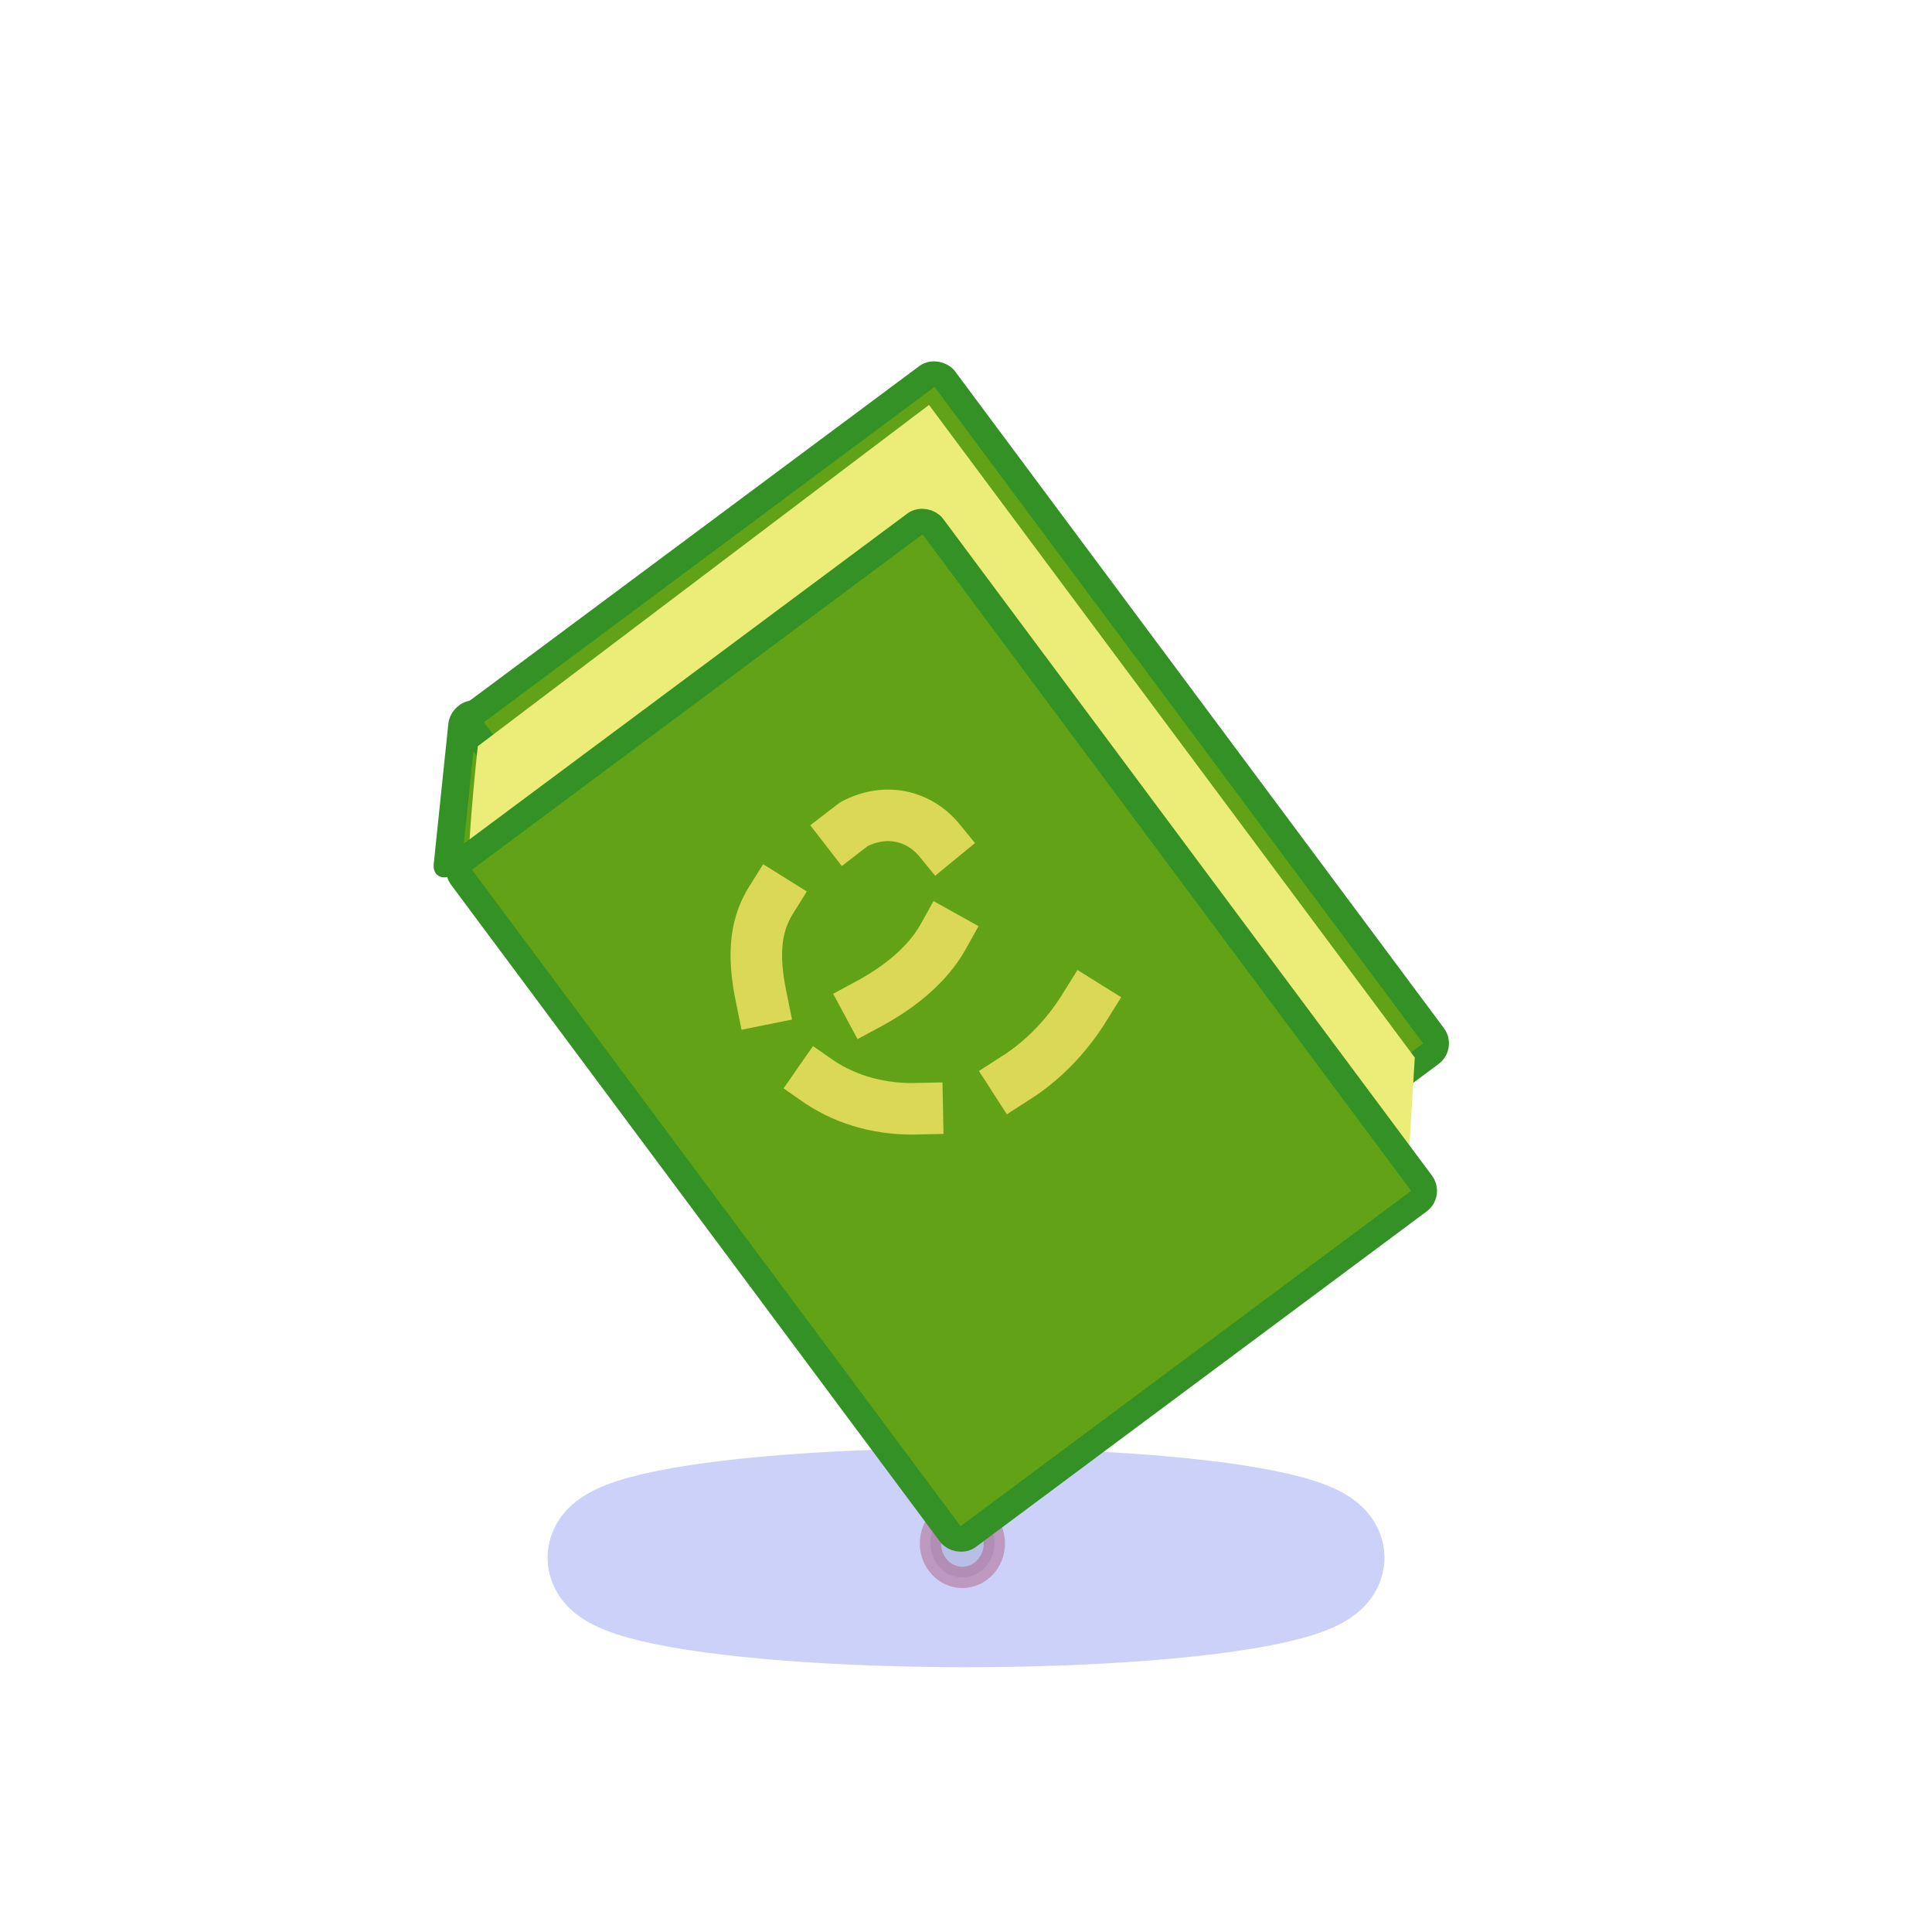 <?xml version="1.0" encoding="UTF-8" standalone="no"?>
<!-- Created with Inkscape (http://www.inkscape.org/) -->

<svg
   width="15mm"
   height="15mm"
   viewBox="0 0 15 15"
   version="1.1"
   id="svg1"
   inkscape:export-filename="e-book.png"
   inkscape:export-xdpi="96"
   inkscape:export-ydpi="96"
   inkscape:version="1.3.2 (091e20e, 2023-11-25)"
   sodipodi:docname="e-book.svg"
   xml:space="preserve"
   xmlns:inkscape="http://www.inkscape.org/namespaces/inkscape"
   xmlns:sodipodi="http://sodipodi.sourceforge.net/DTD/sodipodi-0.dtd"
   xmlns="http://www.w3.org/2000/svg"
   xmlns:svg="http://www.w3.org/2000/svg"><sodipodi:namedview
     id="namedview1"
     pagecolor="#ffffff"
     bordercolor="#000000"
     borderopacity="0.25"
     inkscape:showpageshadow="2"
     inkscape:pageopacity="0.0"
     inkscape:pagecheckerboard="0"
     inkscape:deskcolor="#d1d1d1"
     inkscape:document-units="mm"
     showguides="false"
     inkscape:zoom="7.8318961"
     inkscape:cx="48.711065"
     inkscape:cy="37.538802"
     inkscape:window-width="1728"
     inkscape:window-height="993"
     inkscape:window-x="246"
     inkscape:window-y="137"
     inkscape:window-maximized="0"
     inkscape:current-layer="layer1" /><defs
     id="defs1" /><g
     inkscape:label="Layer 1"
     inkscape:groupmode="layer"
     id="layer1"><ellipse
       style="fill:#000000;fill-opacity:0.143;stroke:#c00707;stroke-width:0.165;stroke-dasharray:none;stroke-opacity:0.421"
       id="path5"
       cx="7.472"
       cy="11.983"
       rx="0.248"
       ry="0.264" /><ellipse
       style="fill:none;fill-opacity:1;stroke:#909df0;stroke-width:0.948;stroke-linecap:round;stroke-linejoin:round;stroke-dasharray:none;stroke-opacity:0.462"
       id="path1"
       cx="7.5"
       cy="12.094"
       rx="2.775"
       ry="0.376" /><g
       id="g4"
       transform="rotate(-36.66,9.991,4.175)"><rect
         style="fill:#61a216;fill-opacity:1;stroke:#349125;stroke-width:0.232;stroke-linecap:round;stroke-linejoin:round;stroke-dasharray:none;stroke-opacity:1"
         id="rect1-0"
         width="1.485"
         height="1.137"
         x="4.259"
         y="-0.089"
         ry="0.017"
         transform="matrix(0.932,0.361,-0.677,0.736,0,0)" /><rect
         style="fill:#61a216;fill-opacity:1;stroke:#349125;stroke-width:0.2;stroke-linecap:round;stroke-linejoin:round;stroke-dasharray:none;stroke-opacity:1"
         id="rect1-3"
         width="4.561"
         height="6.554"
         x="4.035"
         y="1.502"
         ry="0.099" /><path
         style="fill:#ebed78;fill-opacity:1;stroke:none;stroke-width:0.2;stroke-linecap:round;stroke-linejoin:round;stroke-dasharray:none;stroke-opacity:1"
         d="M 3.344,2.466 C 3.513,2.23 3.986,1.723 3.986,1.723 l 4.392,-0.034 -6e-7,6.317 -0.541,0.642 z"
         id="path2"
         sodipodi:nodetypes="cccccc" /><rect
         style="fill:#61a216;fill-opacity:1;stroke:#349125;stroke-width:0.2;stroke-linecap:round;stroke-linejoin:round;stroke-dasharray:none;stroke-opacity:1"
         id="rect1"
         width="4.561"
         height="6.554"
         x="3.277"
         y="2.365"
         ry="0.099" /><path
         style="fill:none;fill-opacity:1;stroke:#dad856;stroke-width:0.4;stroke-linecap:square;stroke-linejoin:round;stroke-dasharray:0.8, 0.8;stroke-dashoffset:0;stroke-opacity:1"
         d="M 5.22,5.139 C 6.602,5.343 6.716,4.069 5.966,3.952 5.248,3.966 4.891,3.932 4.58,4.616 c -0.45,1.06 0.934,2.244 2.333,1.364"
         id="path4"
         sodipodi:nodetypes="cccc" /></g></g></svg>
